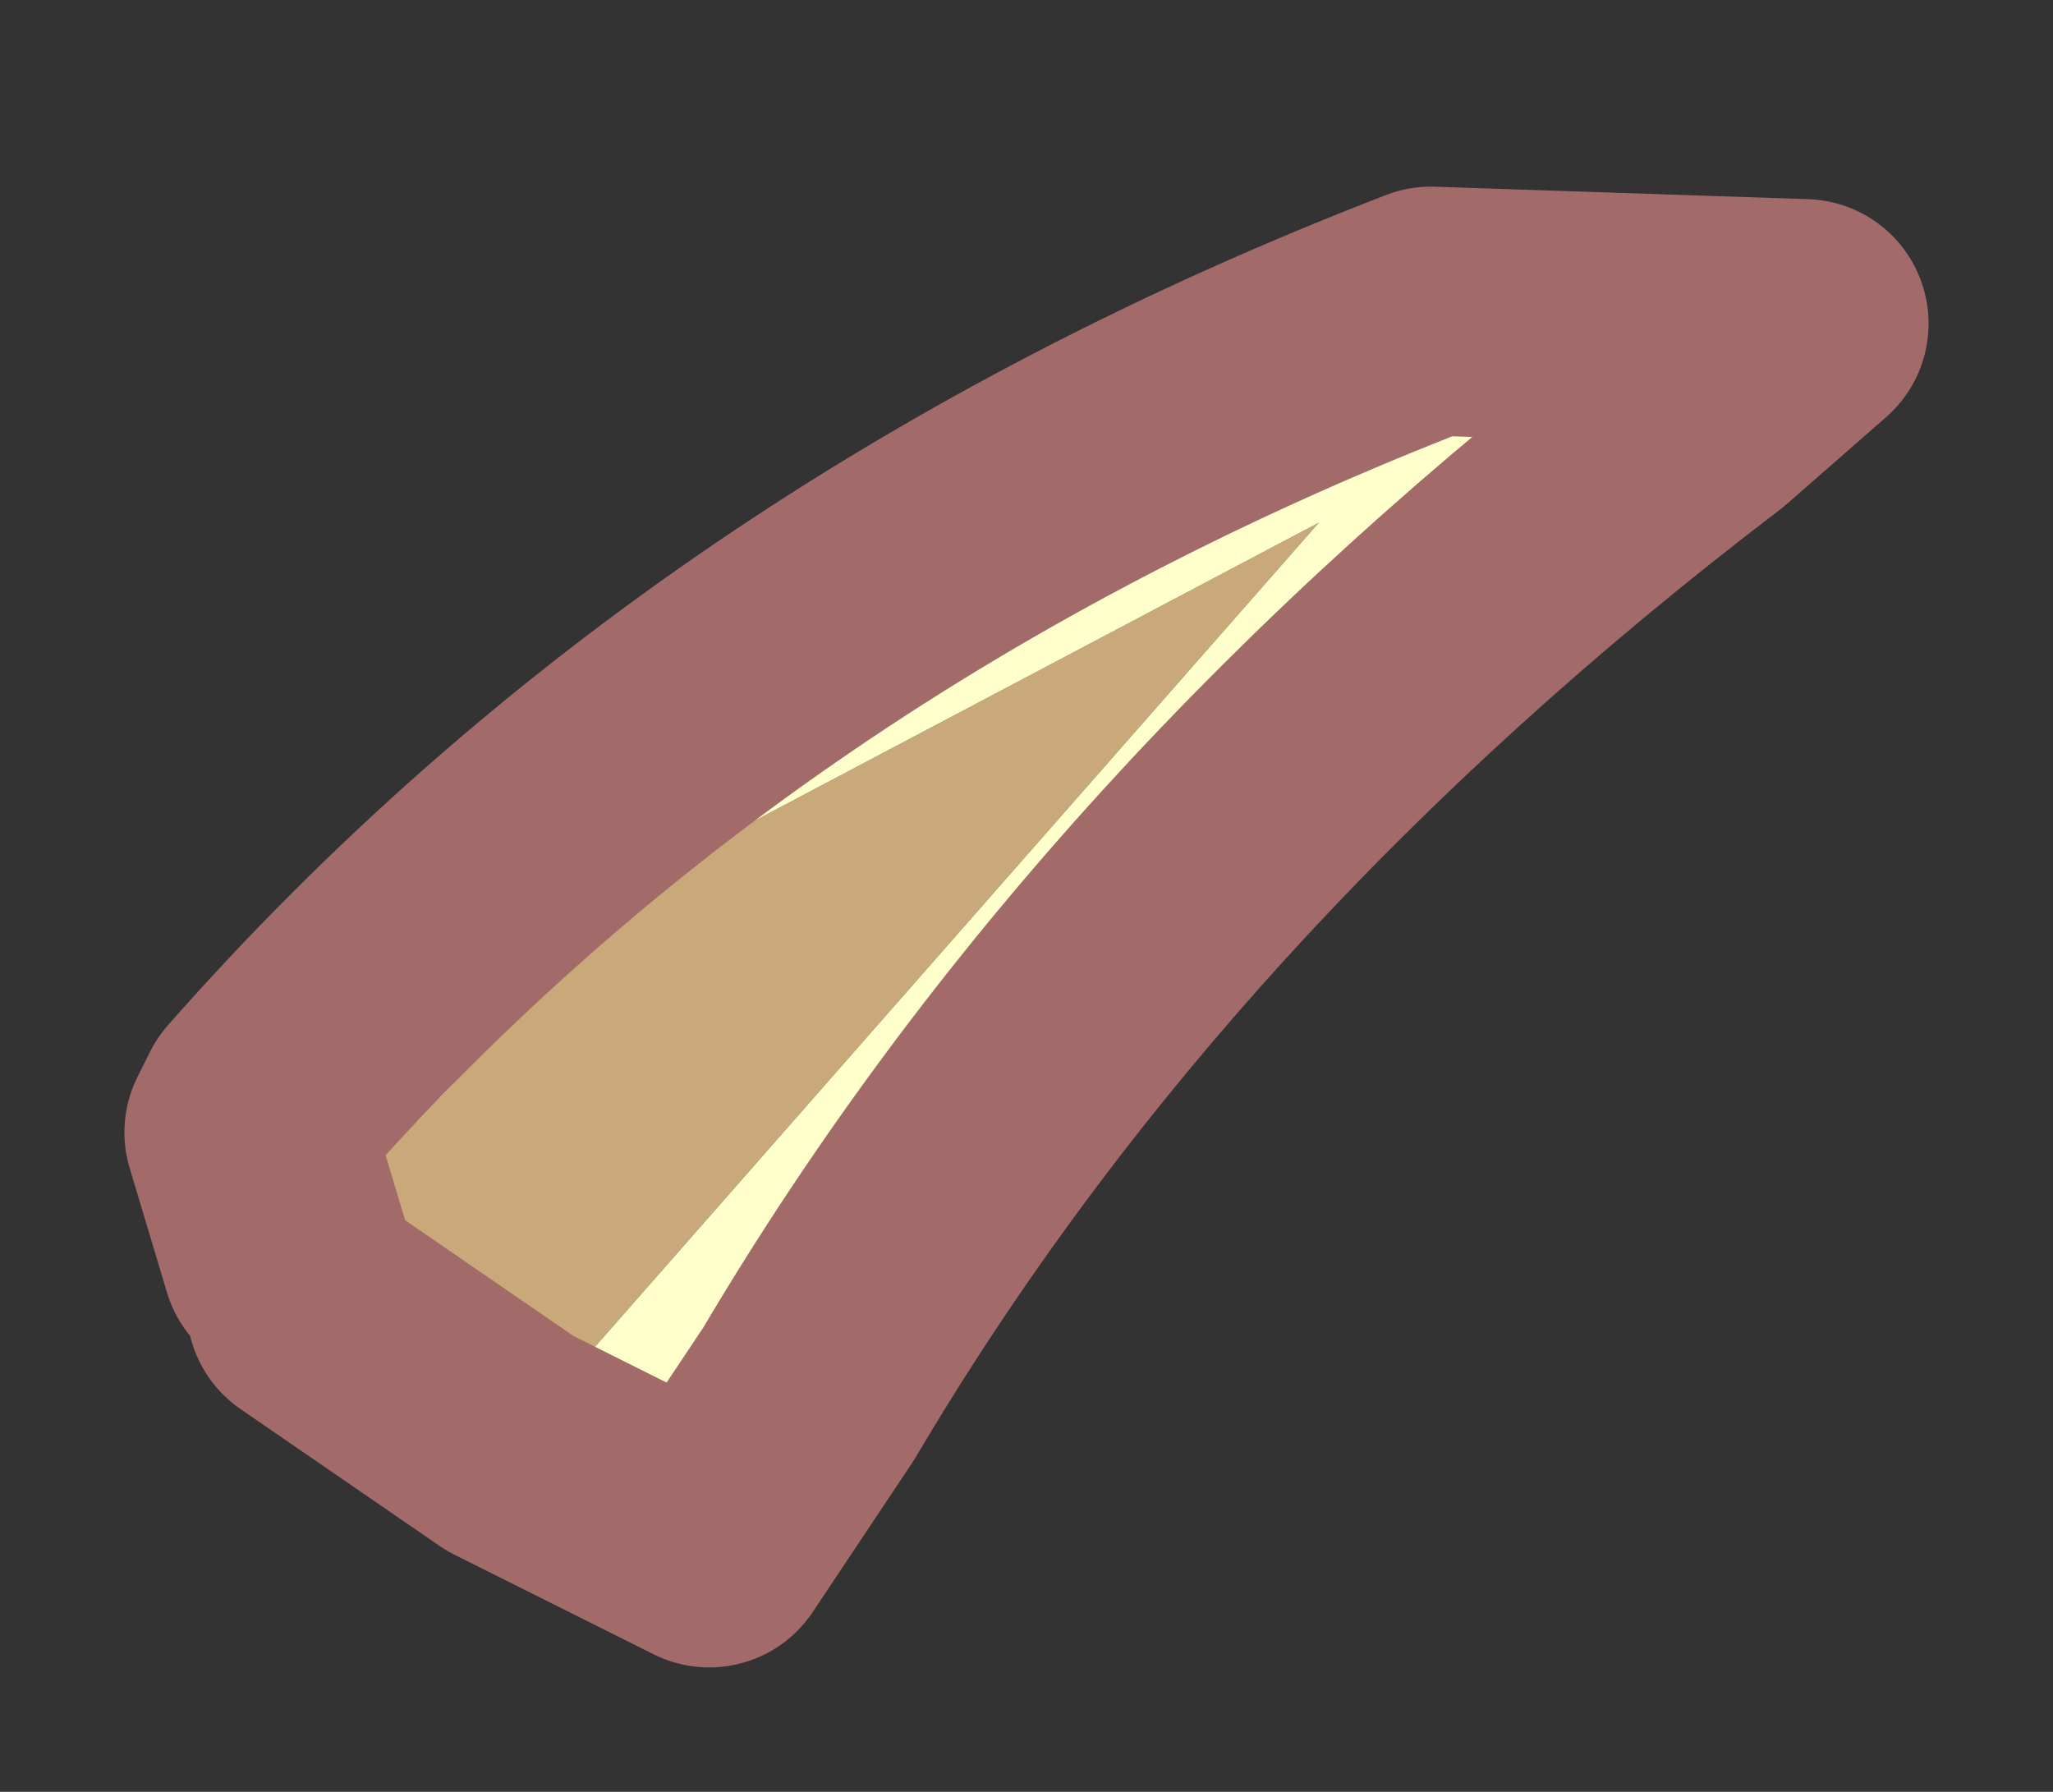 <?xml version="1.0" encoding="UTF-8" standalone="no"?>
<svg xmlns:xlink="http://www.w3.org/1999/xlink" height="7.2px" width="8.25px" xmlns="http://www.w3.org/2000/svg">
  <rect width="100%" height="100%" fill="#333333" stroke="none"/>
  <g transform="matrix(1.0, 0.0, 0.0, 1.0, 1.3, 5.65)">
    <path d="M-0.15 -0.6 L1.35 -2.15 4.0 -3.55 0.75 0.15 -0.05 -0.4 -0.15 -0.6" fill="#c9a97a" fill-rule="evenodd" stroke="none"/>
    <path d="M-0.15 -0.6 L-0.3 -1.1 -0.25 -1.2 Q1.6 -3.3 4.45 -4.4 L5.95 -4.35 5.55 -4.0 Q3.25 -2.25 1.95 -0.05 L1.55 0.55 0.75 0.15 4.0 -3.55 1.35 -2.15 -0.15 -0.6" fill="#ffffcc" fill-rule="evenodd" stroke="none"/>
    <path d="M0.75 0.15 L1.55 0.55 1.95 -0.05 Q3.25 -2.25 5.55 -4.0 L5.95 -4.35 4.45 -4.4 Q1.6 -3.3 -0.25 -1.2 L-0.3 -1.1 -0.15 -0.6 M0.75 0.15 L-0.05 -0.4" fill="none" stroke="#a36a6a" stroke-linecap="round" stroke-linejoin="round" stroke-width="1"/>
  </g>
</svg>